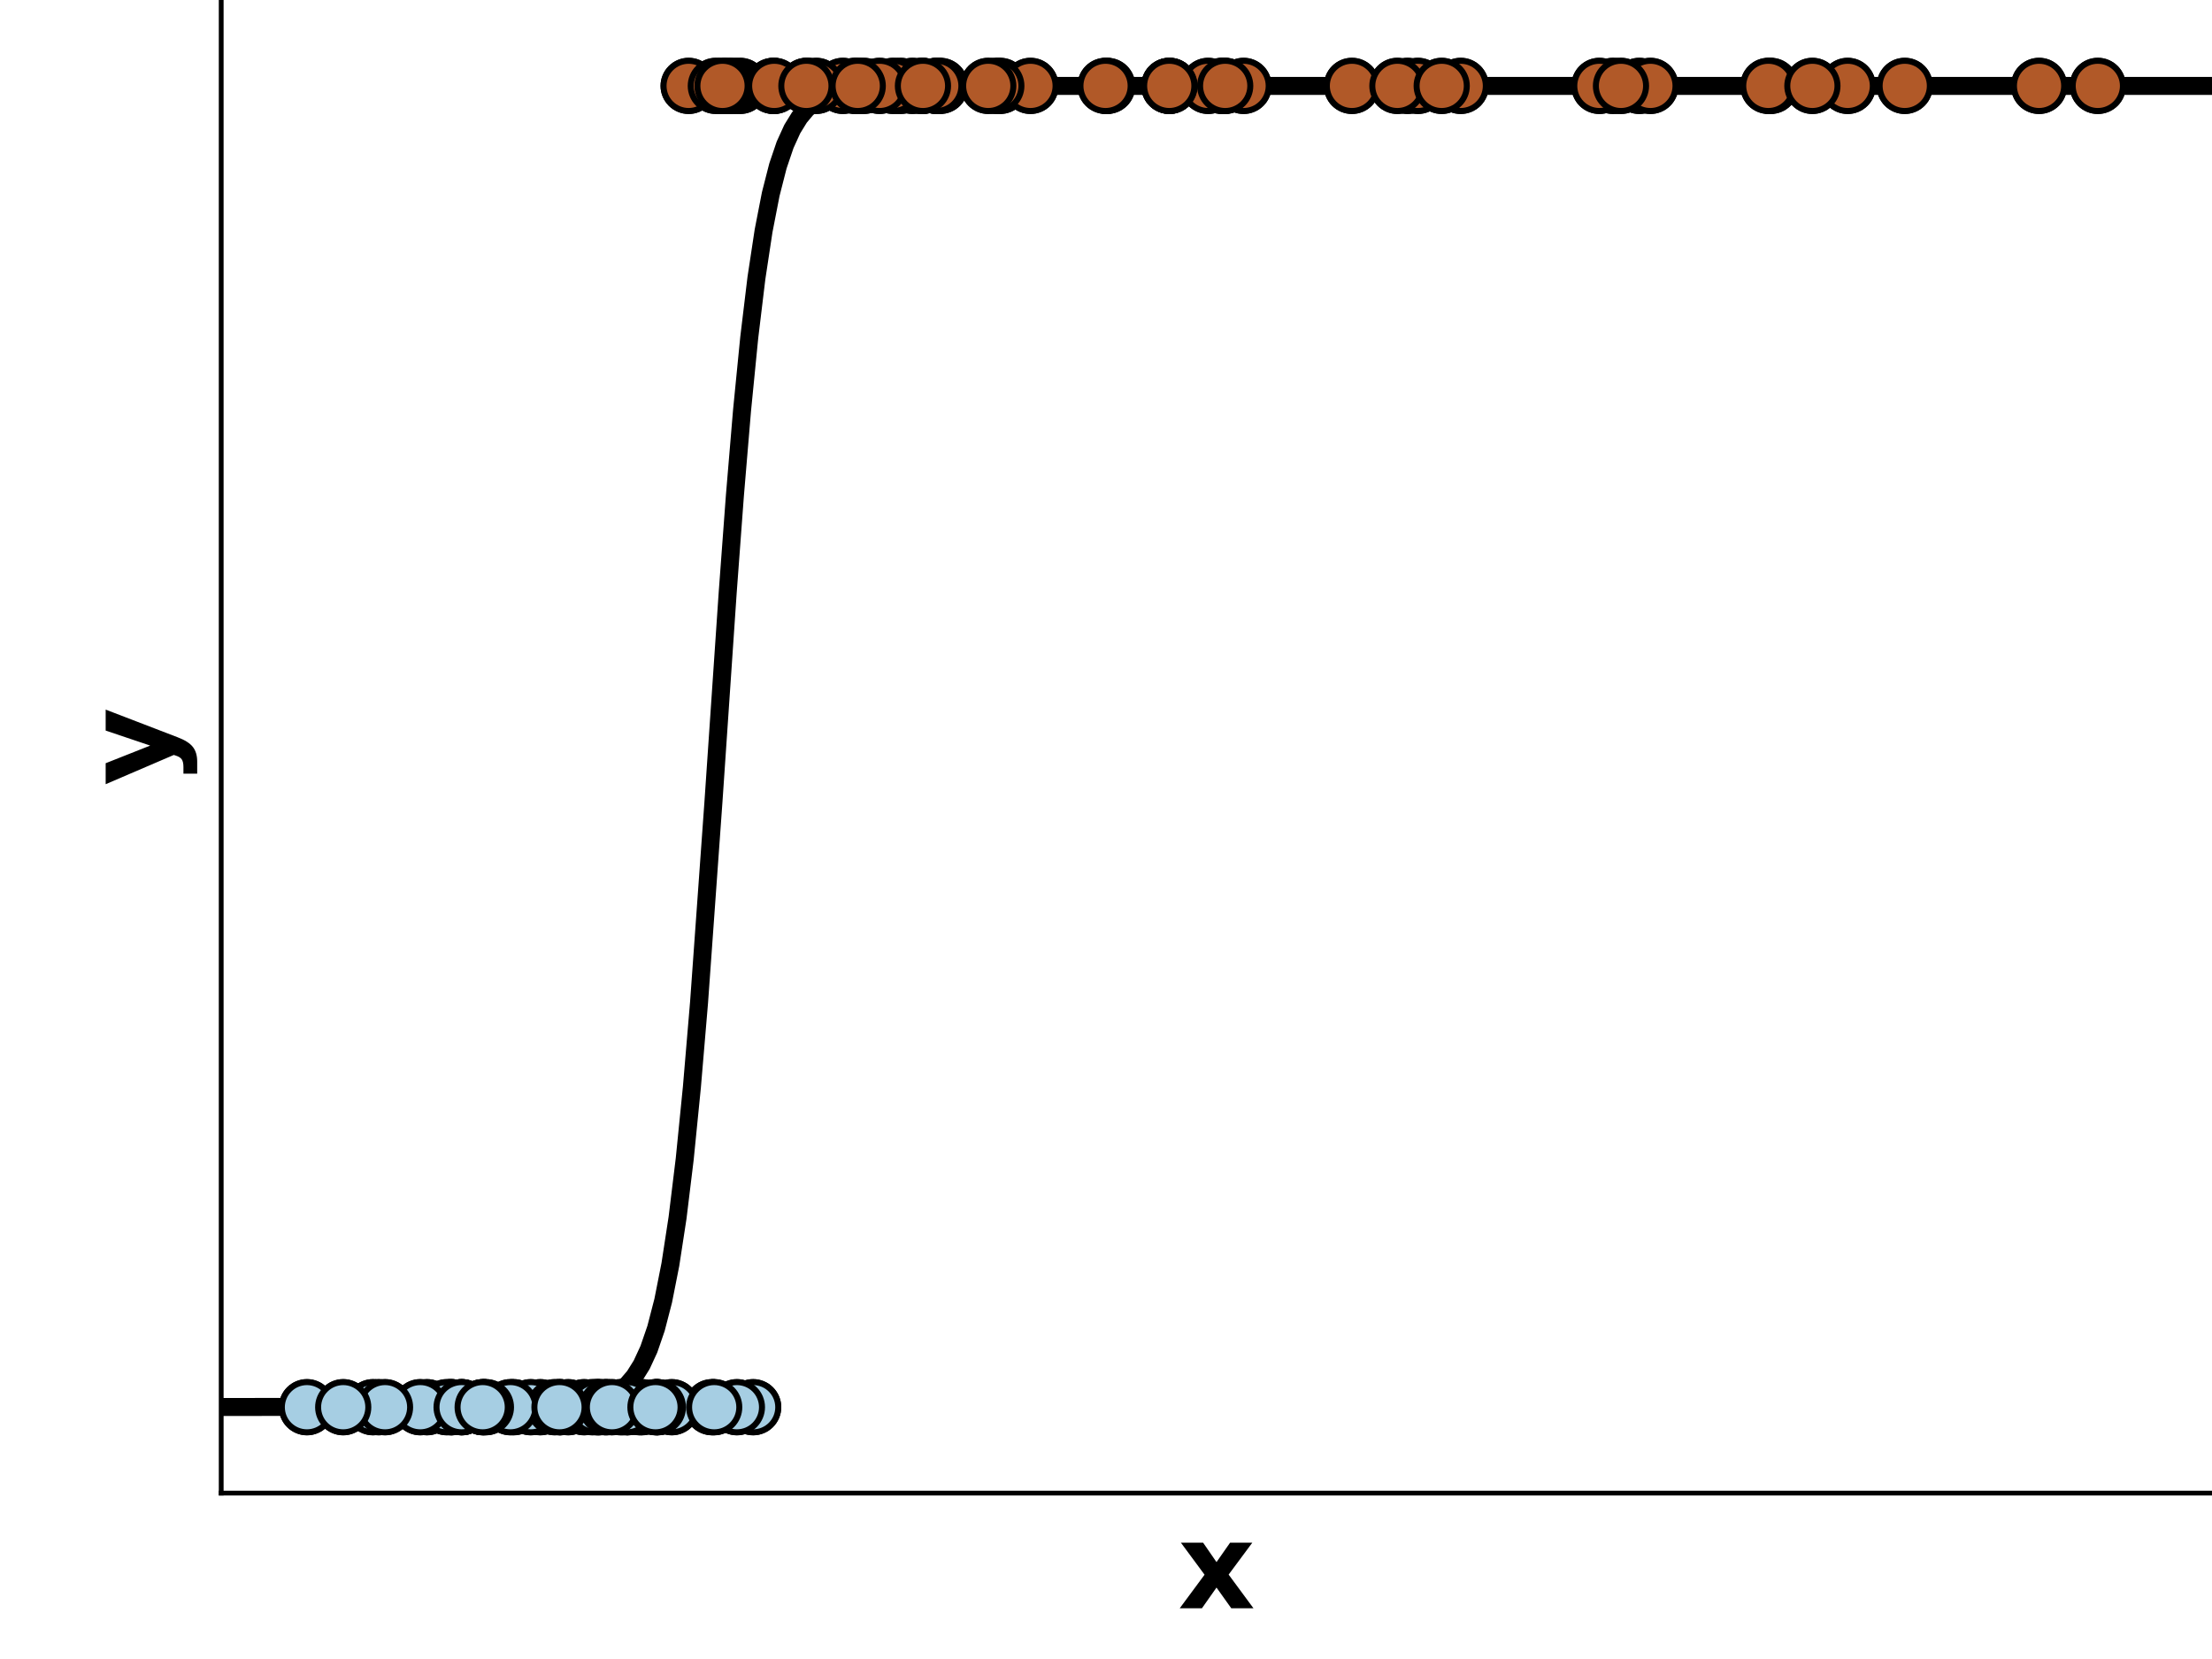 <?xml version="1.0" encoding="utf-8" standalone="no"?>
<!DOCTYPE svg PUBLIC "-//W3C//DTD SVG 1.1//EN"
  "http://www.w3.org/Graphics/SVG/1.1/DTD/svg11.dtd">
<!-- Created with matplotlib (https://matplotlib.org/) -->
<svg height="276.48pt" version="1.1" viewBox="0 0 368.64 276.48" width="368.64pt" xmlns="http://www.w3.org/2000/svg" xmlns:xlink="http://www.w3.org/1999/xlink">
 <defs>
  <style type="text/css">
*{stroke-linecap:butt;stroke-linejoin:round;}
  </style>
 </defs>
 <g id="figure_1">
  <g id="patch_1">
   <path d="M 0 276.48 
L 368.64 276.48 
L 368.64 0 
L 0 0 
z
" style="fill:none;"/>
  </g>
  <g id="axes_1">
   <g id="patch_2">
    <path d="M 36.864 248.832 
L 368.64 248.832 
L 368.64 0 
L 36.864 0 
z
" style="fill:none;"/>
   </g>
   <g id="matplotlib.axis_1">
    <g id="text_1">
     <!-- x -->
     <defs>
      <path d="M 22.219 27.984 
L 2.484 54.688 
L 21 54.688 
L 32.172 38.484 
L 43.5 54.688 
L 62.016 54.688 
L 42.281 28.078 
L 62.984 0 
L 44.484 0 
L 32.172 17.281 
L 20.016 0 
L 1.516 0 
z
" id="DejaVuSans-Bold-120"/>
     </defs>
     <g transform="translate(196.302 268.029)scale(0.2 -0.2)">
      <use xlink:href="#DejaVuSans-Bold-120"/>
     </g>
    </g>
   </g>
   <g id="matplotlib.axis_2">
    <g id="text_2">
     <!-- y -->
     <defs>
      <path d="M 1.219 54.688 
L 18.703 54.688 
L 33.406 17.578 
L 45.906 54.688 
L 63.375 54.688 
L 40.375 -5.172 
Q 36.922 -14.312 32.297 -17.938 
Q 27.688 -21.578 20.125 -21.578 
L 10.016 -21.578 
L 10.016 -10.109 
L 15.484 -10.109 
Q 19.922 -10.109 21.938 -8.688 
Q 23.969 -7.281 25.094 -3.609 
L 25.594 -2.094 
z
" id="DejaVuSans-Bold-121"/>
     </defs>
     <g transform="translate(28.548 130.935)rotate(-90)scale(0.2 -0.2)">
      <use xlink:href="#DejaVuSans-Bold-121"/>
     </g>
    </g>
   </g>
   <g id="line2d_1">
    <path clip-path="url(#pee81311787)" d="M 11.343 234.518 
L 91.406 234.409 
L 94.991 234.231 
L 97.381 233.97 
L 99.771 233.474 
L 100.966 233.077 
L 102.161 232.532 
L 103.356 231.782 
L 104.551 230.755 
L 105.746 229.351 
L 106.941 227.441 
L 108.136 224.857 
L 109.331 221.387 
L 110.526 216.776 
L 111.721 210.732 
L 112.916 202.95 
L 114.111 193.158 
L 115.306 181.188 
L 116.5 167.06 
L 118.89 133.77 
L 121.28 98.663 
L 122.475 82.578 
L 123.67 68.341 
L 124.865 56.254 
L 126.06 46.349 
L 127.255 38.467 
L 128.45 32.338 
L 129.645 27.658 
L 130.84 24.135 
L 132.035 21.509 
L 133.23 19.568 
L 134.425 18.141 
L 135.62 17.097 
L 136.815 16.335 
L 138.01 15.78 
L 140.4 15.084 
L 142.79 14.718 
L 146.375 14.467 
L 152.35 14.344 
L 171.469 14.314 
L 368.64 14.314 
L 368.64 14.314 
" style="fill:none;stroke:#000000;stroke-linecap:square;stroke-width:3;"/>
   </g>
   <g id="patch_3">
    <path d="M 36.864 248.832 
L 36.864 0 
" style="fill:none;stroke:#000000;stroke-linecap:square;stroke-linejoin:miter;stroke-width:0.8;"/>
   </g>
   <g id="patch_4">
    <path d="M 36.864 248.832 
L 368.64 248.832 
" style="fill:none;stroke:#000000;stroke-linecap:square;stroke-linejoin:miter;stroke-width:0.8;"/>
   </g>
   <g id="PathCollection_1">
    <defs>
     <path d="M 0 4.183 
C 1.109 4.183 2.174 3.743 2.958 2.958 
C 3.743 2.174 4.183 1.109 4.183 0 
C 4.183 -1.109 3.743 -2.174 2.958 -2.958 
C 2.174 -3.743 1.109 -4.183 0 -4.183 
C -1.109 -4.183 -2.174 -3.743 -2.958 -2.958 
C -3.743 -2.174 -4.183 -1.109 -4.183 0 
C -4.183 1.109 -3.743 2.174 -2.958 2.958 
C -2.174 3.743 -1.109 4.183 0 4.183 
z
" id="C0_0_b65d0598ce"/>
    </defs>
    <g clip-path="url(#pee81311787)">
     <use style="fill:#b15928;stroke:#000000;" x="307.929" xlink:href="#C0_0_b65d0598ce" y="14.314"/>
    </g>
    <g clip-path="url(#pee81311787)">
     <use style="fill:#b15928;stroke:#000000;" x="143.959" xlink:href="#C0_0_b65d0598ce" y="14.314"/>
    </g>
    <g clip-path="url(#pee81311787)">
     <use style="fill:#b15928;stroke:#000000;" x="203.615" xlink:href="#C0_0_b65d0598ce" y="14.314"/>
    </g>
    <g clip-path="url(#pee81311787)">
     <use style="fill:#b15928;stroke:#000000;" x="349.611" xlink:href="#C0_0_b65d0598ce" y="14.314"/>
    </g>
    <g clip-path="url(#pee81311787)">
     <use style="fill:#b15928;stroke:#000000;" x="295.095" xlink:href="#C0_0_b65d0598ce" y="14.314"/>
    </g>
    <g clip-path="url(#pee81311787)">
     <use style="fill:#a6cee3;stroke:#000000;" x="103.367" xlink:href="#C0_0_b65d0598ce" y="234.518"/>
    </g>
    <g clip-path="url(#pee81311787)">
     <use style="fill:#b15928;stroke:#000000;" x="207.251" xlink:href="#C0_0_b65d0598ce" y="14.314"/>
    </g>
    <g clip-path="url(#pee81311787)">
     <use style="fill:#a6cee3;stroke:#000000;" x="103.842" xlink:href="#C0_0_b65d0598ce" y="234.518"/>
    </g>
    <g clip-path="url(#pee81311787)">
     <use style="fill:#a6cee3;stroke:#000000;" x="125.516" xlink:href="#C0_0_b65d0598ce" y="234.518"/>
    </g>
    <g clip-path="url(#pee81311787)">
     <use style="fill:#b15928;stroke:#000000;" x="166.679" xlink:href="#C0_0_b65d0598ce" y="14.314"/>
    </g>
    <g clip-path="url(#pee81311787)">
     <use style="fill:#b15928;stroke:#000000;" x="142.431" xlink:href="#C0_0_b65d0598ce" y="14.314"/>
    </g>
    <g clip-path="url(#pee81311787)">
     <use style="fill:#b15928;stroke:#000000;" x="268.824" xlink:href="#C0_0_b65d0598ce" y="14.314"/>
    </g>
    <g clip-path="url(#pee81311787)">
     <use style="fill:#b15928;stroke:#000000;" x="184.524" xlink:href="#C0_0_b65d0598ce" y="14.314"/>
    </g>
    <g clip-path="url(#pee81311787)">
     <use style="fill:#b15928;stroke:#000000;" x="140.473" xlink:href="#C0_0_b65d0598ce" y="14.314"/>
    </g>
    <g clip-path="url(#pee81311787)">
     <use style="fill:#b15928;stroke:#000000;" x="156.688" xlink:href="#C0_0_b65d0598ce" y="14.314"/>
    </g>
    <g clip-path="url(#pee81311787)">
     <use style="fill:#b15928;stroke:#000000;" x="153.635" xlink:href="#C0_0_b65d0598ce" y="14.314"/>
    </g>
    <g clip-path="url(#pee81311787)">
     <use style="fill:#b15928;stroke:#000000;" x="273.203" xlink:href="#C0_0_b65d0598ce" y="14.314"/>
    </g>
    <g clip-path="url(#pee81311787)">
     <use style="fill:#a6cee3;stroke:#000000;" x="107.005" xlink:href="#C0_0_b65d0598ce" y="234.518"/>
    </g>
    <g clip-path="url(#pee81311787)">
     <use style="fill:#b15928;stroke:#000000;" x="150.089" xlink:href="#C0_0_b65d0598ce" y="14.314"/>
    </g>
    <g clip-path="url(#pee81311787)">
     <use style="fill:#a6cee3;stroke:#000000;" x="98.691" xlink:href="#C0_0_b65d0598ce" y="234.518"/>
    </g>
    <g clip-path="url(#pee81311787)">
     <use style="fill:#a6cee3;stroke:#000000;" x="51.154" xlink:href="#C0_0_b65d0598ce" y="234.518"/>
    </g>
    <g clip-path="url(#pee81311787)">
     <use style="fill:#b15928;stroke:#000000;" x="171.735" xlink:href="#C0_0_b65d0598ce" y="14.314"/>
    </g>
    <g clip-path="url(#pee81311787)">
     <use style="fill:#b15928;stroke:#000000;" x="203.957" xlink:href="#C0_0_b65d0598ce" y="14.314"/>
    </g>
    <g clip-path="url(#pee81311787)">
     <use style="fill:#a6cee3;stroke:#000000;" x="104.642" xlink:href="#C0_0_b65d0598ce" y="234.518"/>
    </g>
    <g clip-path="url(#pee81311787)">
     <use style="fill:#b15928;stroke:#000000;" x="339.818" xlink:href="#C0_0_b65d0598ce" y="14.314"/>
    </g>
    <g clip-path="url(#pee81311787)">
     <use style="fill:#a6cee3;stroke:#000000;" x="75.165" xlink:href="#C0_0_b65d0598ce" y="234.518"/>
    </g>
    <g clip-path="url(#pee81311787)">
     <use style="fill:#b15928;stroke:#000000;" x="114.767" xlink:href="#C0_0_b65d0598ce" y="14.314"/>
    </g>
    <g clip-path="url(#pee81311787)">
     <use style="fill:#a6cee3;stroke:#000000;" x="122.809" xlink:href="#C0_0_b65d0598ce" y="234.518"/>
    </g>
    <g clip-path="url(#pee81311787)">
     <use style="fill:#b15928;stroke:#000000;" x="275.049" xlink:href="#C0_0_b65d0598ce" y="14.314"/>
    </g>
    <g clip-path="url(#pee81311787)">
     <use style="fill:#b15928;stroke:#000000;" x="266.547" xlink:href="#C0_0_b65d0598ce" y="14.314"/>
    </g>
    <g clip-path="url(#pee81311787)">
     <use style="fill:#b15928;stroke:#000000;" x="123.351" xlink:href="#C0_0_b65d0598ce" y="14.314"/>
    </g>
    <g clip-path="url(#pee81311787)">
     <use style="fill:#b15928;stroke:#000000;" x="156.161" xlink:href="#C0_0_b65d0598ce" y="14.314"/>
    </g>
    <g clip-path="url(#pee81311787)">
     <use style="fill:#a6cee3;stroke:#000000;" x="85.607" xlink:href="#C0_0_b65d0598ce" y="234.518"/>
    </g>
    <g clip-path="url(#pee81311787)">
     <use style="fill:#a6cee3;stroke:#000000;" x="63.119" xlink:href="#C0_0_b65d0598ce" y="234.518"/>
    </g>
    <g clip-path="url(#pee81311787)">
     <use style="fill:#a6cee3;stroke:#000000;" x="99.68" xlink:href="#C0_0_b65d0598ce" y="234.518"/>
    </g>
    <g clip-path="url(#pee81311787)">
     <use style="fill:#b15928;stroke:#000000;" x="134.568" xlink:href="#C0_0_b65d0598ce" y="14.314"/>
    </g>
    <g clip-path="url(#pee81311787)">
     <use style="fill:#b15928;stroke:#000000;" x="243.436" xlink:href="#C0_0_b65d0598ce" y="14.314"/>
    </g>
    <g clip-path="url(#pee81311787)">
     <use style="fill:#b15928;stroke:#000000;" x="234.578" xlink:href="#C0_0_b65d0598ce" y="14.314"/>
    </g>
    <g clip-path="url(#pee81311787)">
     <use style="fill:#a6cee3;stroke:#000000;" x="106.575" xlink:href="#C0_0_b65d0598ce" y="234.518"/>
    </g>
    <g clip-path="url(#pee81311787)">
     <use style="fill:#a6cee3;stroke:#000000;" x="97.344" xlink:href="#C0_0_b65d0598ce" y="234.518"/>
    </g>
    <g clip-path="url(#pee81311787)">
     <use style="fill:#a6cee3;stroke:#000000;" x="75.25" xlink:href="#C0_0_b65d0598ce" y="234.518"/>
    </g>
    <g clip-path="url(#pee81311787)">
     <use style="fill:#a6cee3;stroke:#000000;" x="80.551" xlink:href="#C0_0_b65d0598ce" y="234.518"/>
    </g>
    <g clip-path="url(#pee81311787)">
     <use style="fill:#a6cee3;stroke:#000000;" x="71.158" xlink:href="#C0_0_b65d0598ce" y="234.518"/>
    </g>
    <g clip-path="url(#pee81311787)">
     <use style="fill:#b15928;stroke:#000000;" x="317.434" xlink:href="#C0_0_b65d0598ce" y="14.314"/>
    </g>
    <g clip-path="url(#pee81311787)">
     <use style="fill:#a6cee3;stroke:#000000;" x="118.667" xlink:href="#C0_0_b65d0598ce" y="234.518"/>
    </g>
    <g clip-path="url(#pee81311787)">
     <use style="fill:#a6cee3;stroke:#000000;" x="109.479" xlink:href="#C0_0_b65d0598ce" y="234.518"/>
    </g>
    <g clip-path="url(#pee81311787)">
     <use style="fill:#a6cee3;stroke:#000000;" x="74.466" xlink:href="#C0_0_b65d0598ce" y="234.518"/>
    </g>
    <g clip-path="url(#pee81311787)">
     <use style="fill:#b15928;stroke:#000000;" x="201.35" xlink:href="#C0_0_b65d0598ce" y="14.314"/>
    </g>
    <g clip-path="url(#pee81311787)">
     <use style="fill:#a6cee3;stroke:#000000;" x="62.164" xlink:href="#C0_0_b65d0598ce" y="234.518"/>
    </g>
    <g clip-path="url(#pee81311787)">
     <use style="fill:#a6cee3;stroke:#000000;" x="104.464" xlink:href="#C0_0_b65d0598ce" y="234.518"/>
    </g>
    <g clip-path="url(#pee81311787)">
     <use style="fill:#a6cee3;stroke:#000000;" x="90.052" xlink:href="#C0_0_b65d0598ce" y="234.518"/>
    </g>
    <g clip-path="url(#pee81311787)">
     <use style="fill:#b15928;stroke:#000000;" x="166.043" xlink:href="#C0_0_b65d0598ce" y="14.314"/>
    </g>
    <g clip-path="url(#pee81311787)">
     <use style="fill:#a6cee3;stroke:#000000;" x="94.689" xlink:href="#C0_0_b65d0598ce" y="234.518"/>
    </g>
    <g clip-path="url(#pee81311787)">
     <use style="fill:#a6cee3;stroke:#000000;" x="76.969" xlink:href="#C0_0_b65d0598ce" y="234.518"/>
    </g>
    <g clip-path="url(#pee81311787)">
     <use style="fill:#a6cee3;stroke:#000000;" x="111.955" xlink:href="#C0_0_b65d0598ce" y="234.518"/>
    </g>
    <g clip-path="url(#pee81311787)">
     <use style="fill:#b15928;stroke:#000000;" x="152.074" xlink:href="#C0_0_b65d0598ce" y="14.314"/>
    </g>
    <g clip-path="url(#pee81311787)">
     <use style="fill:#b15928;stroke:#000000;" x="128.844" xlink:href="#C0_0_b65d0598ce" y="14.314"/>
    </g>
    <g clip-path="url(#pee81311787)">
     <use style="fill:#b15928;stroke:#000000;" x="136.037" xlink:href="#C0_0_b65d0598ce" y="14.314"/>
    </g>
    <g clip-path="url(#pee81311787)">
     <use style="fill:#a6cee3;stroke:#000000;" x="88.454" xlink:href="#C0_0_b65d0598ce" y="234.518"/>
    </g>
    <g clip-path="url(#pee81311787)">
     <use style="fill:#a6cee3;stroke:#000000;" x="100.818" xlink:href="#C0_0_b65d0598ce" y="234.518"/>
    </g>
    <g clip-path="url(#pee81311787)">
     <use style="fill:#a6cee3;stroke:#000000;" x="92.453" xlink:href="#C0_0_b65d0598ce" y="234.518"/>
    </g>
    <g clip-path="url(#pee81311787)">
     <use style="fill:#a6cee3;stroke:#000000;" x="119.025" xlink:href="#C0_0_b65d0598ce" y="234.518"/>
    </g>
    <g clip-path="url(#pee81311787)">
     <use style="fill:#a6cee3;stroke:#000000;" x="99.944" xlink:href="#C0_0_b65d0598ce" y="234.518"/>
    </g>
    <g clip-path="url(#pee81311787)">
     <use style="fill:#a6cee3;stroke:#000000;" x="70.041" xlink:href="#C0_0_b65d0598ce" y="234.518"/>
    </g>
    <g clip-path="url(#pee81311787)">
     <use style="fill:#b15928;stroke:#000000;" x="122.158" xlink:href="#C0_0_b65d0598ce" y="14.314"/>
    </g>
    <g clip-path="url(#pee81311787)">
     <use style="fill:#a6cee3;stroke:#000000;" x="109.639" xlink:href="#C0_0_b65d0598ce" y="234.518"/>
    </g>
    <g clip-path="url(#pee81311787)">
     <use style="fill:#a6cee3;stroke:#000000;" x="64.165" xlink:href="#C0_0_b65d0598ce" y="234.518"/>
    </g>
    <g clip-path="url(#pee81311787)">
     <use style="fill:#b15928;stroke:#000000;" x="148.843" xlink:href="#C0_0_b65d0598ce" y="14.314"/>
    </g>
    <g clip-path="url(#pee81311787)">
     <use style="fill:#a6cee3;stroke:#000000;" x="99.368" xlink:href="#C0_0_b65d0598ce" y="234.518"/>
    </g>
    <g clip-path="url(#pee81311787)">
     <use style="fill:#b15928;stroke:#000000;" x="121.157" xlink:href="#C0_0_b65d0598ce" y="14.314"/>
    </g>
    <g clip-path="url(#pee81311787)">
     <use style="fill:#b15928;stroke:#000000;" x="194.907" xlink:href="#C0_0_b65d0598ce" y="14.314"/>
    </g>
    <g clip-path="url(#pee81311787)">
     <use style="fill:#b15928;stroke:#000000;" x="129.035" xlink:href="#C0_0_b65d0598ce" y="14.314"/>
    </g>
    <g clip-path="url(#pee81311787)">
     <use style="fill:#b15928;stroke:#000000;" x="236.304" xlink:href="#C0_0_b65d0598ce" y="14.314"/>
    </g>
    <g clip-path="url(#pee81311787)">
     <use style="fill:#a6cee3;stroke:#000000;" x="76.929" xlink:href="#C0_0_b65d0598ce" y="234.518"/>
    </g>
    <g clip-path="url(#pee81311787)">
     <use style="fill:#b15928;stroke:#000000;" x="146.582" xlink:href="#C0_0_b65d0598ce" y="14.314"/>
    </g>
    <g clip-path="url(#pee81311787)">
     <use style="fill:#a6cee3;stroke:#000000;" x="101.169" xlink:href="#C0_0_b65d0598ce" y="234.518"/>
    </g>
    <g clip-path="url(#pee81311787)">
     <use style="fill:#a6cee3;stroke:#000000;" x="85.053" xlink:href="#C0_0_b65d0598ce" y="234.518"/>
    </g>
    <g clip-path="url(#pee81311787)">
     <use style="fill:#a6cee3;stroke:#000000;" x="93.375" xlink:href="#C0_0_b65d0598ce" y="234.518"/>
    </g>
    <g clip-path="url(#pee81311787)">
     <use style="fill:#a6cee3;stroke:#000000;" x="101.989" xlink:href="#C0_0_b65d0598ce" y="234.518"/>
    </g>
    <g clip-path="url(#pee81311787)">
     <use style="fill:#b15928;stroke:#000000;" x="119.295" xlink:href="#C0_0_b65d0598ce" y="14.314"/>
    </g>
    <g clip-path="url(#pee81311787)">
     <use style="fill:#a6cee3;stroke:#000000;" x="80.981" xlink:href="#C0_0_b65d0598ce" y="234.518"/>
    </g>
    <g clip-path="url(#pee81311787)">
     <use style="fill:#b15928;stroke:#000000;" x="194.861" xlink:href="#C0_0_b65d0598ce" y="14.314"/>
    </g>
    <g clip-path="url(#pee81311787)">
     <use style="fill:#b15928;stroke:#000000;" x="156.037" xlink:href="#C0_0_b65d0598ce" y="14.314"/>
    </g>
    <g clip-path="url(#pee81311787)">
     <use style="fill:#a6cee3;stroke:#000000;" x="57.198" xlink:href="#C0_0_b65d0598ce" y="234.518"/>
    </g>
    <g clip-path="url(#pee81311787)">
     <use style="fill:#b15928;stroke:#000000;" x="270.143" xlink:href="#C0_0_b65d0598ce" y="14.314"/>
    </g>
    <g clip-path="url(#pee81311787)">
     <use style="fill:#b15928;stroke:#000000;" x="294.703" xlink:href="#C0_0_b65d0598ce" y="14.314"/>
    </g>
    <g clip-path="url(#pee81311787)">
     <use style="fill:#b15928;stroke:#000000;" x="225.308" xlink:href="#C0_0_b65d0598ce" y="14.314"/>
    </g>
    <g clip-path="url(#pee81311787)">
     <use style="fill:#a6cee3;stroke:#000000;" x="109.235" xlink:href="#C0_0_b65d0598ce" y="234.518"/>
    </g>
    <g clip-path="url(#pee81311787)">
     <use style="fill:#a6cee3;stroke:#000000;" x="80.438" xlink:href="#C0_0_b65d0598ce" y="234.518"/>
    </g>
    <g clip-path="url(#pee81311787)">
     <use style="fill:#b15928;stroke:#000000;" x="232.885" xlink:href="#C0_0_b65d0598ce" y="14.314"/>
    </g>
    <g clip-path="url(#pee81311787)">
     <use style="fill:#a6cee3;stroke:#000000;" x="93.24" xlink:href="#C0_0_b65d0598ce" y="234.518"/>
    </g>
    <g clip-path="url(#pee81311787)">
     <use style="fill:#b15928;stroke:#000000;" x="240.266" xlink:href="#C0_0_b65d0598ce" y="14.314"/>
    </g>
    <g clip-path="url(#pee81311787)">
     <use style="fill:#b15928;stroke:#000000;" x="134.389" xlink:href="#C0_0_b65d0598ce" y="14.314"/>
    </g>
    <g clip-path="url(#pee81311787)">
     <use style="fill:#b15928;stroke:#000000;" x="204.184" xlink:href="#C0_0_b65d0598ce" y="14.314"/>
    </g>
    <g clip-path="url(#pee81311787)">
     <use style="fill:#b15928;stroke:#000000;" x="153.814" xlink:href="#C0_0_b65d0598ce" y="14.314"/>
    </g>
    <g clip-path="url(#pee81311787)">
     <use style="fill:#b15928;stroke:#000000;" x="184.245" xlink:href="#C0_0_b65d0598ce" y="14.314"/>
    </g>
    <g clip-path="url(#pee81311787)">
     <use style="fill:#b15928;stroke:#000000;" x="120.409" xlink:href="#C0_0_b65d0598ce" y="14.314"/>
    </g>
    <g clip-path="url(#pee81311787)">
     <use style="fill:#b15928;stroke:#000000;" x="302.043" xlink:href="#C0_0_b65d0598ce" y="14.314"/>
    </g>
    <g clip-path="url(#pee81311787)">
     <use style="fill:#b15928;stroke:#000000;" x="142.946" xlink:href="#C0_0_b65d0598ce" y="14.314"/>
    </g>
    <g clip-path="url(#pee81311787)">
     <use style="fill:#b15928;stroke:#000000;" x="164.698" xlink:href="#C0_0_b65d0598ce" y="14.314"/>
    </g>
   </g>
   <g id="PathCollection_2">
    <defs>
     <path d="M 0 4.183 
C 1.109 4.183 2.174 3.743 2.958 2.958 
C 3.743 2.174 4.183 1.109 4.183 0 
C 4.183 -1.109 3.743 -2.174 2.958 -2.958 
C 2.174 -3.743 1.109 -4.183 0 -4.183 
C -1.109 -4.183 -2.174 -3.743 -2.958 -2.958 
C -3.743 -2.174 -4.183 -1.109 -4.183 0 
C -4.183 1.109 -3.743 2.174 -2.958 2.958 
C -2.174 3.743 -1.109 4.183 0 4.183 
z
" id="C1_0_81a92ef87b"/>
    </defs>
    <g clip-path="url(#pee81311787)">
     <use style="fill:#b15928;stroke:#000000;" x="307.929" xlink:href="#C1_0_81a92ef87b" y="14.314"/>
    </g>
    <g clip-path="url(#pee81311787)">
     <use style="fill:#b15928;stroke:#000000;" x="143.959" xlink:href="#C1_0_81a92ef87b" y="14.314"/>
    </g>
    <g clip-path="url(#pee81311787)">
     <use style="fill:#b15928;stroke:#000000;" x="203.615" xlink:href="#C1_0_81a92ef87b" y="14.314"/>
    </g>
    <g clip-path="url(#pee81311787)">
     <use style="fill:#b15928;stroke:#000000;" x="349.611" xlink:href="#C1_0_81a92ef87b" y="14.314"/>
    </g>
    <g clip-path="url(#pee81311787)">
     <use style="fill:#b15928;stroke:#000000;" x="295.095" xlink:href="#C1_0_81a92ef87b" y="14.314"/>
    </g>
    <g clip-path="url(#pee81311787)">
     <use style="fill:#a6cee3;stroke:#000000;" x="103.367" xlink:href="#C1_0_81a92ef87b" y="234.518"/>
    </g>
    <g clip-path="url(#pee81311787)">
     <use style="fill:#b15928;stroke:#000000;" x="207.251" xlink:href="#C1_0_81a92ef87b" y="14.314"/>
    </g>
    <g clip-path="url(#pee81311787)">
     <use style="fill:#a6cee3;stroke:#000000;" x="103.842" xlink:href="#C1_0_81a92ef87b" y="234.518"/>
    </g>
    <g clip-path="url(#pee81311787)">
     <use style="fill:#a6cee3;stroke:#000000;" x="125.516" xlink:href="#C1_0_81a92ef87b" y="234.518"/>
    </g>
    <g clip-path="url(#pee81311787)">
     <use style="fill:#b15928;stroke:#000000;" x="166.679" xlink:href="#C1_0_81a92ef87b" y="14.314"/>
    </g>
    <g clip-path="url(#pee81311787)">
     <use style="fill:#b15928;stroke:#000000;" x="142.431" xlink:href="#C1_0_81a92ef87b" y="14.314"/>
    </g>
    <g clip-path="url(#pee81311787)">
     <use style="fill:#b15928;stroke:#000000;" x="268.824" xlink:href="#C1_0_81a92ef87b" y="14.314"/>
    </g>
    <g clip-path="url(#pee81311787)">
     <use style="fill:#b15928;stroke:#000000;" x="184.524" xlink:href="#C1_0_81a92ef87b" y="14.314"/>
    </g>
    <g clip-path="url(#pee81311787)">
     <use style="fill:#b15928;stroke:#000000;" x="140.473" xlink:href="#C1_0_81a92ef87b" y="14.314"/>
    </g>
    <g clip-path="url(#pee81311787)">
     <use style="fill:#b15928;stroke:#000000;" x="156.688" xlink:href="#C1_0_81a92ef87b" y="14.314"/>
    </g>
    <g clip-path="url(#pee81311787)">
     <use style="fill:#b15928;stroke:#000000;" x="153.635" xlink:href="#C1_0_81a92ef87b" y="14.314"/>
    </g>
    <g clip-path="url(#pee81311787)">
     <use style="fill:#b15928;stroke:#000000;" x="273.203" xlink:href="#C1_0_81a92ef87b" y="14.314"/>
    </g>
    <g clip-path="url(#pee81311787)">
     <use style="fill:#a6cee3;stroke:#000000;" x="107.005" xlink:href="#C1_0_81a92ef87b" y="234.518"/>
    </g>
    <g clip-path="url(#pee81311787)">
     <use style="fill:#b15928;stroke:#000000;" x="150.089" xlink:href="#C1_0_81a92ef87b" y="14.314"/>
    </g>
    <g clip-path="url(#pee81311787)">
     <use style="fill:#a6cee3;stroke:#000000;" x="98.691" xlink:href="#C1_0_81a92ef87b" y="234.518"/>
    </g>
    <g clip-path="url(#pee81311787)">
     <use style="fill:#a6cee3;stroke:#000000;" x="51.154" xlink:href="#C1_0_81a92ef87b" y="234.518"/>
    </g>
    <g clip-path="url(#pee81311787)">
     <use style="fill:#b15928;stroke:#000000;" x="171.735" xlink:href="#C1_0_81a92ef87b" y="14.314"/>
    </g>
    <g clip-path="url(#pee81311787)">
     <use style="fill:#b15928;stroke:#000000;" x="203.957" xlink:href="#C1_0_81a92ef87b" y="14.314"/>
    </g>
    <g clip-path="url(#pee81311787)">
     <use style="fill:#a6cee3;stroke:#000000;" x="104.642" xlink:href="#C1_0_81a92ef87b" y="234.518"/>
    </g>
    <g clip-path="url(#pee81311787)">
     <use style="fill:#b15928;stroke:#000000;" x="339.818" xlink:href="#C1_0_81a92ef87b" y="14.314"/>
    </g>
    <g clip-path="url(#pee81311787)">
     <use style="fill:#a6cee3;stroke:#000000;" x="75.165" xlink:href="#C1_0_81a92ef87b" y="234.518"/>
    </g>
    <g clip-path="url(#pee81311787)">
     <use style="fill:#b15928;stroke:#000000;" x="114.767" xlink:href="#C1_0_81a92ef87b" y="14.314"/>
    </g>
    <g clip-path="url(#pee81311787)">
     <use style="fill:#a6cee3;stroke:#000000;" x="122.809" xlink:href="#C1_0_81a92ef87b" y="234.518"/>
    </g>
    <g clip-path="url(#pee81311787)">
     <use style="fill:#b15928;stroke:#000000;" x="275.049" xlink:href="#C1_0_81a92ef87b" y="14.314"/>
    </g>
    <g clip-path="url(#pee81311787)">
     <use style="fill:#b15928;stroke:#000000;" x="266.547" xlink:href="#C1_0_81a92ef87b" y="14.314"/>
    </g>
    <g clip-path="url(#pee81311787)">
     <use style="fill:#b15928;stroke:#000000;" x="123.351" xlink:href="#C1_0_81a92ef87b" y="14.314"/>
    </g>
    <g clip-path="url(#pee81311787)">
     <use style="fill:#b15928;stroke:#000000;" x="156.161" xlink:href="#C1_0_81a92ef87b" y="14.314"/>
    </g>
    <g clip-path="url(#pee81311787)">
     <use style="fill:#a6cee3;stroke:#000000;" x="85.607" xlink:href="#C1_0_81a92ef87b" y="234.518"/>
    </g>
    <g clip-path="url(#pee81311787)">
     <use style="fill:#a6cee3;stroke:#000000;" x="63.119" xlink:href="#C1_0_81a92ef87b" y="234.518"/>
    </g>
    <g clip-path="url(#pee81311787)">
     <use style="fill:#a6cee3;stroke:#000000;" x="99.68" xlink:href="#C1_0_81a92ef87b" y="234.518"/>
    </g>
    <g clip-path="url(#pee81311787)">
     <use style="fill:#b15928;stroke:#000000;" x="134.568" xlink:href="#C1_0_81a92ef87b" y="14.314"/>
    </g>
    <g clip-path="url(#pee81311787)">
     <use style="fill:#b15928;stroke:#000000;" x="243.436" xlink:href="#C1_0_81a92ef87b" y="14.314"/>
    </g>
    <g clip-path="url(#pee81311787)">
     <use style="fill:#b15928;stroke:#000000;" x="234.578" xlink:href="#C1_0_81a92ef87b" y="14.314"/>
    </g>
    <g clip-path="url(#pee81311787)">
     <use style="fill:#a6cee3;stroke:#000000;" x="106.575" xlink:href="#C1_0_81a92ef87b" y="234.518"/>
    </g>
    <g clip-path="url(#pee81311787)">
     <use style="fill:#a6cee3;stroke:#000000;" x="97.344" xlink:href="#C1_0_81a92ef87b" y="234.518"/>
    </g>
    <g clip-path="url(#pee81311787)">
     <use style="fill:#a6cee3;stroke:#000000;" x="75.25" xlink:href="#C1_0_81a92ef87b" y="234.518"/>
    </g>
    <g clip-path="url(#pee81311787)">
     <use style="fill:#a6cee3;stroke:#000000;" x="80.551" xlink:href="#C1_0_81a92ef87b" y="234.518"/>
    </g>
    <g clip-path="url(#pee81311787)">
     <use style="fill:#a6cee3;stroke:#000000;" x="71.158" xlink:href="#C1_0_81a92ef87b" y="234.518"/>
    </g>
    <g clip-path="url(#pee81311787)">
     <use style="fill:#b15928;stroke:#000000;" x="317.434" xlink:href="#C1_0_81a92ef87b" y="14.314"/>
    </g>
    <g clip-path="url(#pee81311787)">
     <use style="fill:#a6cee3;stroke:#000000;" x="118.667" xlink:href="#C1_0_81a92ef87b" y="234.518"/>
    </g>
    <g clip-path="url(#pee81311787)">
     <use style="fill:#a6cee3;stroke:#000000;" x="109.479" xlink:href="#C1_0_81a92ef87b" y="234.518"/>
    </g>
    <g clip-path="url(#pee81311787)">
     <use style="fill:#a6cee3;stroke:#000000;" x="74.466" xlink:href="#C1_0_81a92ef87b" y="234.518"/>
    </g>
    <g clip-path="url(#pee81311787)">
     <use style="fill:#b15928;stroke:#000000;" x="201.35" xlink:href="#C1_0_81a92ef87b" y="14.314"/>
    </g>
    <g clip-path="url(#pee81311787)">
     <use style="fill:#a6cee3;stroke:#000000;" x="62.164" xlink:href="#C1_0_81a92ef87b" y="234.518"/>
    </g>
    <g clip-path="url(#pee81311787)">
     <use style="fill:#a6cee3;stroke:#000000;" x="104.464" xlink:href="#C1_0_81a92ef87b" y="234.518"/>
    </g>
    <g clip-path="url(#pee81311787)">
     <use style="fill:#a6cee3;stroke:#000000;" x="90.052" xlink:href="#C1_0_81a92ef87b" y="234.518"/>
    </g>
    <g clip-path="url(#pee81311787)">
     <use style="fill:#b15928;stroke:#000000;" x="166.043" xlink:href="#C1_0_81a92ef87b" y="14.314"/>
    </g>
    <g clip-path="url(#pee81311787)">
     <use style="fill:#a6cee3;stroke:#000000;" x="94.689" xlink:href="#C1_0_81a92ef87b" y="234.518"/>
    </g>
    <g clip-path="url(#pee81311787)">
     <use style="fill:#a6cee3;stroke:#000000;" x="76.969" xlink:href="#C1_0_81a92ef87b" y="234.518"/>
    </g>
    <g clip-path="url(#pee81311787)">
     <use style="fill:#a6cee3;stroke:#000000;" x="111.955" xlink:href="#C1_0_81a92ef87b" y="234.518"/>
    </g>
    <g clip-path="url(#pee81311787)">
     <use style="fill:#b15928;stroke:#000000;" x="152.074" xlink:href="#C1_0_81a92ef87b" y="14.314"/>
    </g>
    <g clip-path="url(#pee81311787)">
     <use style="fill:#b15928;stroke:#000000;" x="128.844" xlink:href="#C1_0_81a92ef87b" y="14.314"/>
    </g>
    <g clip-path="url(#pee81311787)">
     <use style="fill:#b15928;stroke:#000000;" x="136.037" xlink:href="#C1_0_81a92ef87b" y="14.314"/>
    </g>
    <g clip-path="url(#pee81311787)">
     <use style="fill:#a6cee3;stroke:#000000;" x="88.454" xlink:href="#C1_0_81a92ef87b" y="234.518"/>
    </g>
    <g clip-path="url(#pee81311787)">
     <use style="fill:#a6cee3;stroke:#000000;" x="100.818" xlink:href="#C1_0_81a92ef87b" y="234.518"/>
    </g>
    <g clip-path="url(#pee81311787)">
     <use style="fill:#a6cee3;stroke:#000000;" x="92.453" xlink:href="#C1_0_81a92ef87b" y="234.518"/>
    </g>
    <g clip-path="url(#pee81311787)">
     <use style="fill:#a6cee3;stroke:#000000;" x="119.025" xlink:href="#C1_0_81a92ef87b" y="234.518"/>
    </g>
    <g clip-path="url(#pee81311787)">
     <use style="fill:#a6cee3;stroke:#000000;" x="99.944" xlink:href="#C1_0_81a92ef87b" y="234.518"/>
    </g>
    <g clip-path="url(#pee81311787)">
     <use style="fill:#a6cee3;stroke:#000000;" x="70.041" xlink:href="#C1_0_81a92ef87b" y="234.518"/>
    </g>
    <g clip-path="url(#pee81311787)">
     <use style="fill:#b15928;stroke:#000000;" x="122.158" xlink:href="#C1_0_81a92ef87b" y="14.314"/>
    </g>
    <g clip-path="url(#pee81311787)">
     <use style="fill:#a6cee3;stroke:#000000;" x="109.639" xlink:href="#C1_0_81a92ef87b" y="234.518"/>
    </g>
    <g clip-path="url(#pee81311787)">
     <use style="fill:#a6cee3;stroke:#000000;" x="64.165" xlink:href="#C1_0_81a92ef87b" y="234.518"/>
    </g>
    <g clip-path="url(#pee81311787)">
     <use style="fill:#b15928;stroke:#000000;" x="148.843" xlink:href="#C1_0_81a92ef87b" y="14.314"/>
    </g>
    <g clip-path="url(#pee81311787)">
     <use style="fill:#a6cee3;stroke:#000000;" x="99.368" xlink:href="#C1_0_81a92ef87b" y="234.518"/>
    </g>
    <g clip-path="url(#pee81311787)">
     <use style="fill:#b15928;stroke:#000000;" x="121.157" xlink:href="#C1_0_81a92ef87b" y="14.314"/>
    </g>
    <g clip-path="url(#pee81311787)">
     <use style="fill:#b15928;stroke:#000000;" x="194.907" xlink:href="#C1_0_81a92ef87b" y="14.314"/>
    </g>
    <g clip-path="url(#pee81311787)">
     <use style="fill:#b15928;stroke:#000000;" x="129.035" xlink:href="#C1_0_81a92ef87b" y="14.314"/>
    </g>
    <g clip-path="url(#pee81311787)">
     <use style="fill:#b15928;stroke:#000000;" x="236.304" xlink:href="#C1_0_81a92ef87b" y="14.314"/>
    </g>
    <g clip-path="url(#pee81311787)">
     <use style="fill:#a6cee3;stroke:#000000;" x="76.929" xlink:href="#C1_0_81a92ef87b" y="234.518"/>
    </g>
    <g clip-path="url(#pee81311787)">
     <use style="fill:#b15928;stroke:#000000;" x="146.582" xlink:href="#C1_0_81a92ef87b" y="14.314"/>
    </g>
    <g clip-path="url(#pee81311787)">
     <use style="fill:#a6cee3;stroke:#000000;" x="101.169" xlink:href="#C1_0_81a92ef87b" y="234.518"/>
    </g>
    <g clip-path="url(#pee81311787)">
     <use style="fill:#a6cee3;stroke:#000000;" x="85.053" xlink:href="#C1_0_81a92ef87b" y="234.518"/>
    </g>
    <g clip-path="url(#pee81311787)">
     <use style="fill:#a6cee3;stroke:#000000;" x="93.375" xlink:href="#C1_0_81a92ef87b" y="234.518"/>
    </g>
    <g clip-path="url(#pee81311787)">
     <use style="fill:#a6cee3;stroke:#000000;" x="101.989" xlink:href="#C1_0_81a92ef87b" y="234.518"/>
    </g>
    <g clip-path="url(#pee81311787)">
     <use style="fill:#b15928;stroke:#000000;" x="119.295" xlink:href="#C1_0_81a92ef87b" y="14.314"/>
    </g>
    <g clip-path="url(#pee81311787)">
     <use style="fill:#a6cee3;stroke:#000000;" x="80.981" xlink:href="#C1_0_81a92ef87b" y="234.518"/>
    </g>
    <g clip-path="url(#pee81311787)">
     <use style="fill:#b15928;stroke:#000000;" x="194.861" xlink:href="#C1_0_81a92ef87b" y="14.314"/>
    </g>
    <g clip-path="url(#pee81311787)">
     <use style="fill:#b15928;stroke:#000000;" x="156.037" xlink:href="#C1_0_81a92ef87b" y="14.314"/>
    </g>
    <g clip-path="url(#pee81311787)">
     <use style="fill:#a6cee3;stroke:#000000;" x="57.198" xlink:href="#C1_0_81a92ef87b" y="234.518"/>
    </g>
    <g clip-path="url(#pee81311787)">
     <use style="fill:#b15928;stroke:#000000;" x="270.143" xlink:href="#C1_0_81a92ef87b" y="14.314"/>
    </g>
    <g clip-path="url(#pee81311787)">
     <use style="fill:#b15928;stroke:#000000;" x="294.703" xlink:href="#C1_0_81a92ef87b" y="14.314"/>
    </g>
    <g clip-path="url(#pee81311787)">
     <use style="fill:#b15928;stroke:#000000;" x="225.308" xlink:href="#C1_0_81a92ef87b" y="14.314"/>
    </g>
    <g clip-path="url(#pee81311787)">
     <use style="fill:#a6cee3;stroke:#000000;" x="109.235" xlink:href="#C1_0_81a92ef87b" y="234.518"/>
    </g>
    <g clip-path="url(#pee81311787)">
     <use style="fill:#a6cee3;stroke:#000000;" x="80.438" xlink:href="#C1_0_81a92ef87b" y="234.518"/>
    </g>
    <g clip-path="url(#pee81311787)">
     <use style="fill:#b15928;stroke:#000000;" x="232.885" xlink:href="#C1_0_81a92ef87b" y="14.314"/>
    </g>
    <g clip-path="url(#pee81311787)">
     <use style="fill:#a6cee3;stroke:#000000;" x="93.24" xlink:href="#C1_0_81a92ef87b" y="234.518"/>
    </g>
    <g clip-path="url(#pee81311787)">
     <use style="fill:#b15928;stroke:#000000;" x="240.266" xlink:href="#C1_0_81a92ef87b" y="14.314"/>
    </g>
    <g clip-path="url(#pee81311787)">
     <use style="fill:#b15928;stroke:#000000;" x="134.389" xlink:href="#C1_0_81a92ef87b" y="14.314"/>
    </g>
    <g clip-path="url(#pee81311787)">
     <use style="fill:#b15928;stroke:#000000;" x="204.184" xlink:href="#C1_0_81a92ef87b" y="14.314"/>
    </g>
    <g clip-path="url(#pee81311787)">
     <use style="fill:#b15928;stroke:#000000;" x="153.814" xlink:href="#C1_0_81a92ef87b" y="14.314"/>
    </g>
    <g clip-path="url(#pee81311787)">
     <use style="fill:#b15928;stroke:#000000;" x="184.245" xlink:href="#C1_0_81a92ef87b" y="14.314"/>
    </g>
    <g clip-path="url(#pee81311787)">
     <use style="fill:#b15928;stroke:#000000;" x="120.409" xlink:href="#C1_0_81a92ef87b" y="14.314"/>
    </g>
    <g clip-path="url(#pee81311787)">
     <use style="fill:#b15928;stroke:#000000;" x="302.043" xlink:href="#C1_0_81a92ef87b" y="14.314"/>
    </g>
    <g clip-path="url(#pee81311787)">
     <use style="fill:#b15928;stroke:#000000;" x="142.946" xlink:href="#C1_0_81a92ef87b" y="14.314"/>
    </g>
    <g clip-path="url(#pee81311787)">
     <use style="fill:#b15928;stroke:#000000;" x="164.698" xlink:href="#C1_0_81a92ef87b" y="14.314"/>
    </g>
   </g>
  </g>
 </g>
 <defs>
  <clipPath id="pee81311787">
   <rect height="248.832" width="331.776" x="36.864" y="0"/>
  </clipPath>
 </defs>
</svg>
